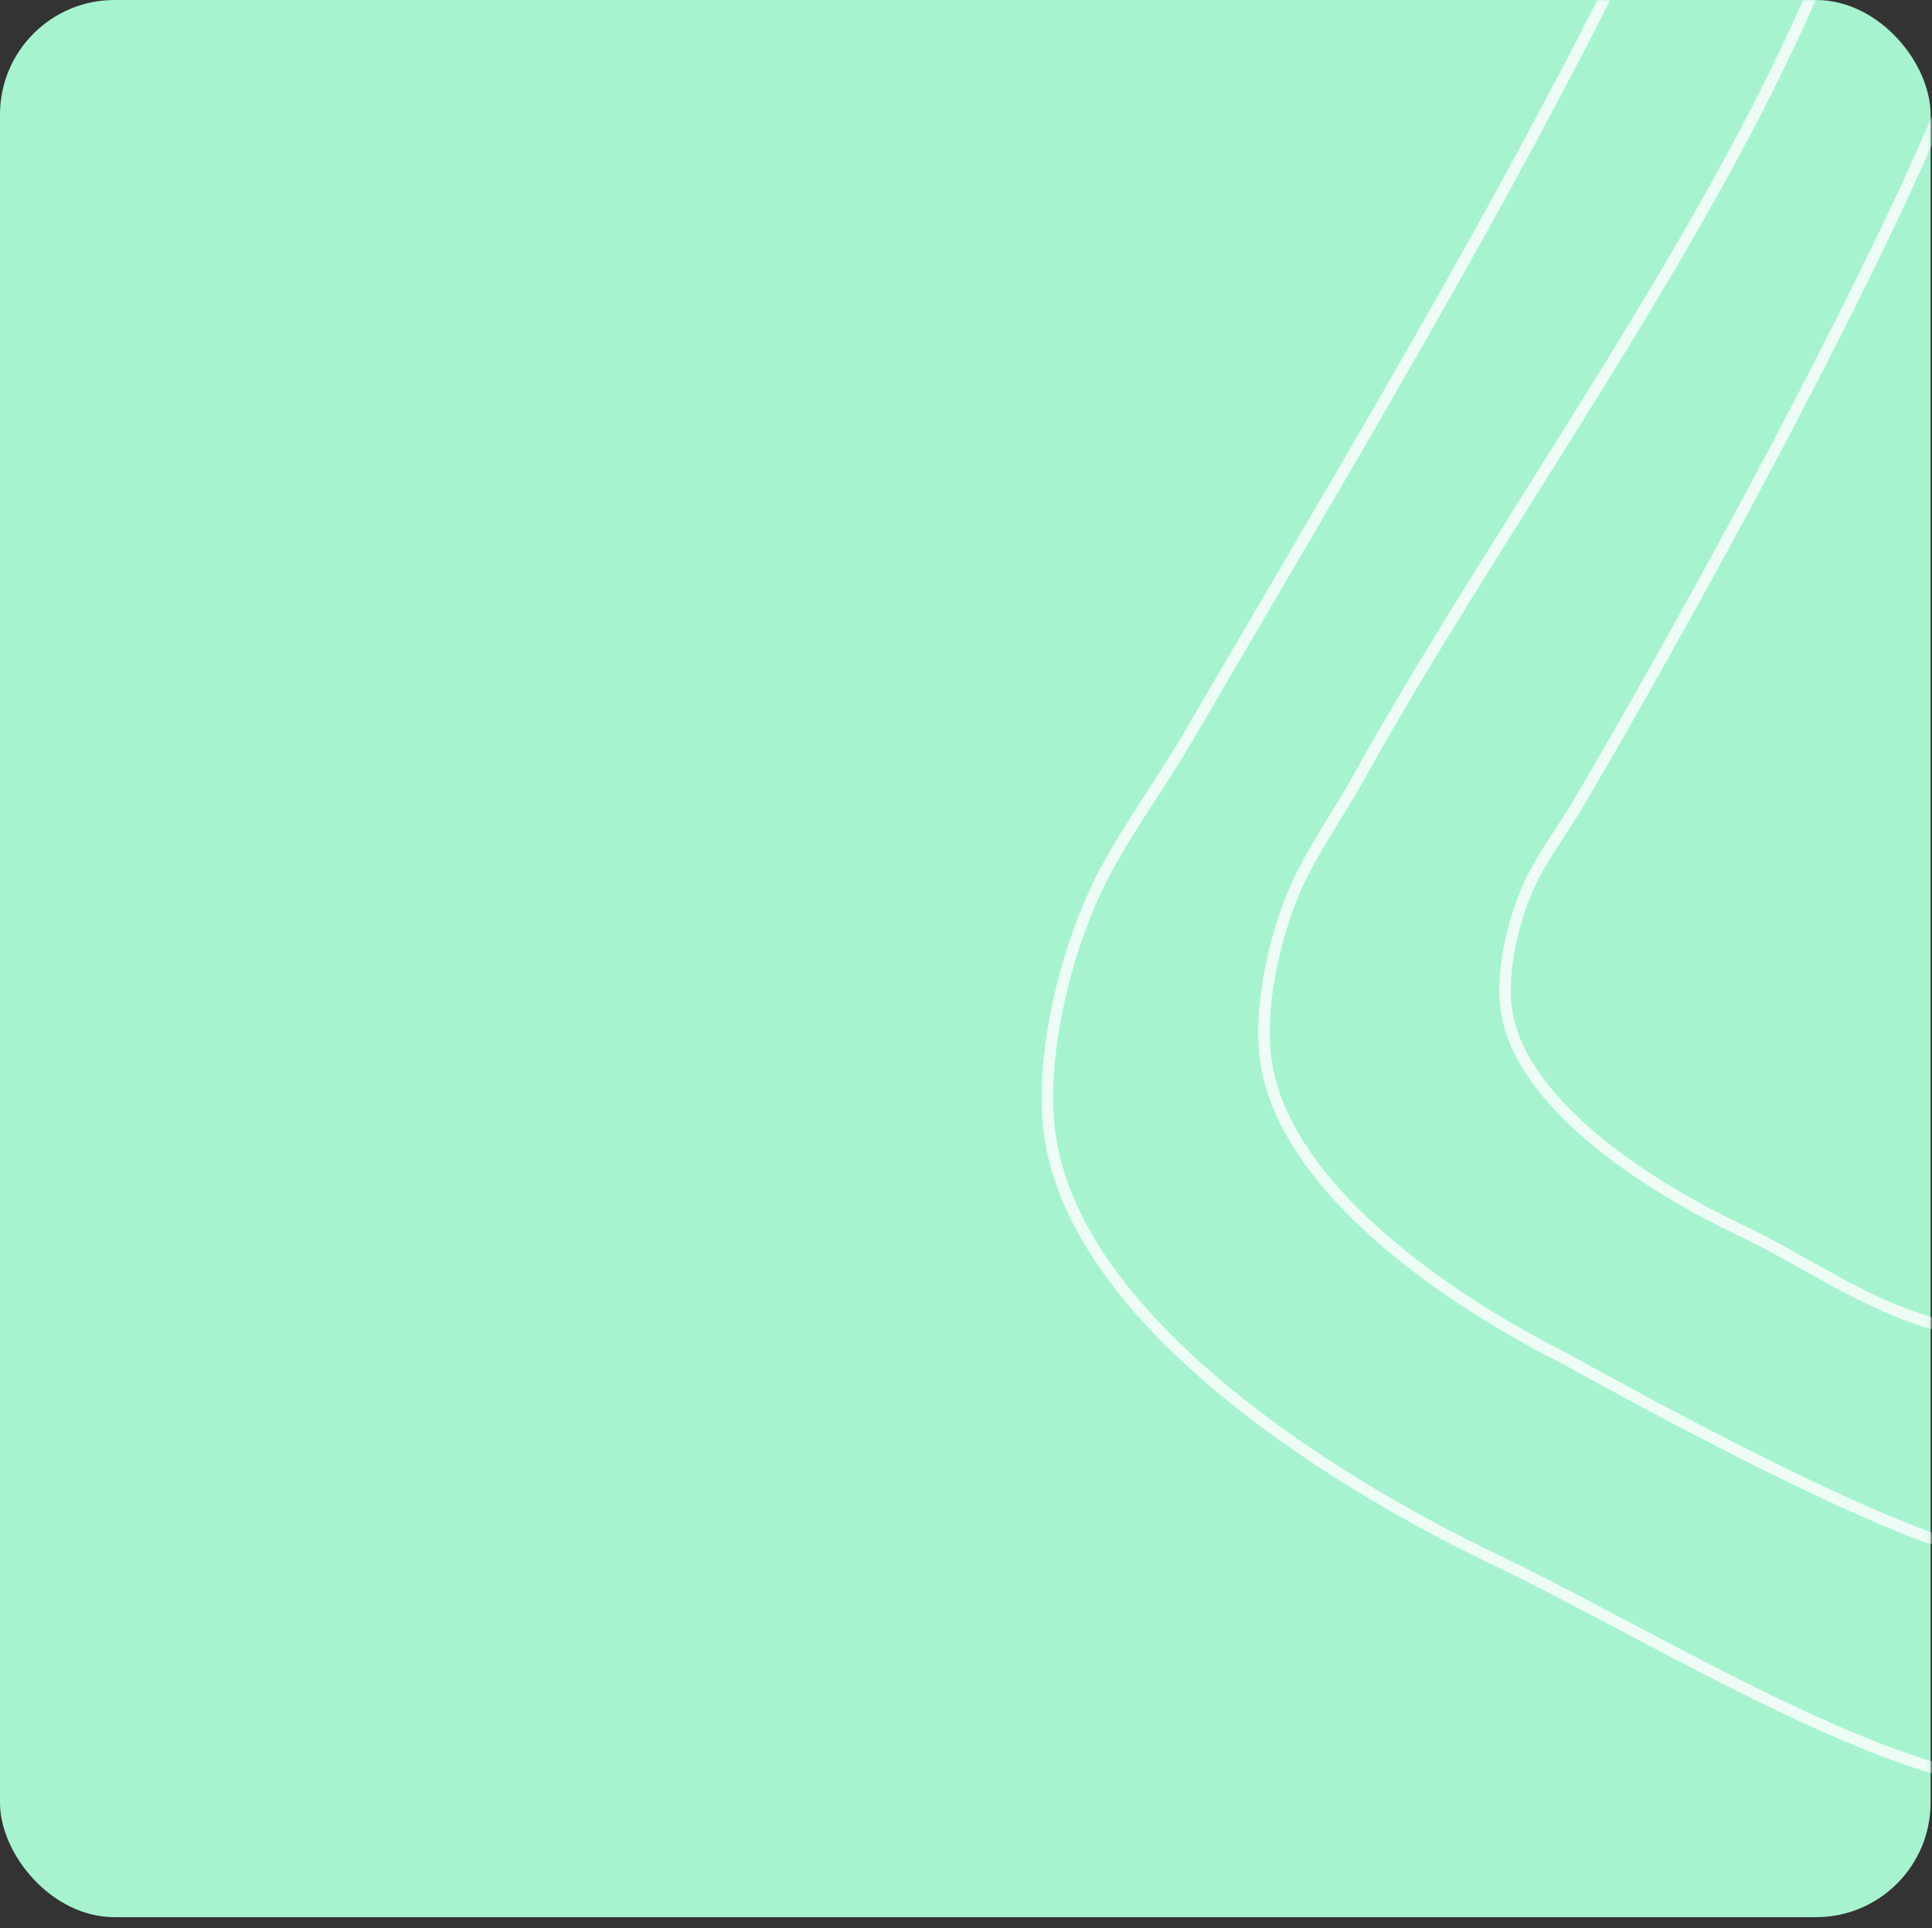 <svg width="506" height="505" viewBox="0 0 506 505" fill="none" xmlns="http://www.w3.org/2000/svg">
  <rect x="0" y="0" width="506" height="505" fill="#333333" stroke="none"/>
  <rect width="505.626" height="502.15" rx="30" fill="#A7F3D0"/> <!-- Emerald-200 background color -->
  <mask id="mask0_2_359" style="mask-type:alpha" maskUnits="userSpaceOnUse" x="0" y="0" width="506" height="505">
    <rect width="505.626" height="504.485" rx="30" fill="#A7F3D0"/> <!-- Emerald-200 background color -->
  </mask>
  <g mask="url(#mask0_2_359)">
    <path d="M509.14 26.859C487.59 78.465 442.211 161.373 413.456 210.304C409.855 216.433 405.468 222.36 402.111 228.57C396.81 238.375 393.097 253.415 394.465 263.998C397.664 288.728 431.044 310.455 455.631 322.107C472.986 330.331 488.113 341.758 507.424 346.996" stroke="white" stroke-opacity="0.8" stroke-width="3" stroke-linecap="round"/>
    <path d="M478.708 -11.68C451.053 58.517 392.677 137.217 355.776 203.776C351.155 212.112 345.525 220.175 341.217 228.621C334.415 241.958 329.649 262.416 331.406 276.811C335.51 310.45 378.346 340.004 409.897 355.853C432.056 368.202 478.158 393.029 505.628 402.886" stroke="white" stroke-opacity="0.8" stroke-width="3" stroke-linecap="round"/>
    <path d="M460.564 -87.586C419.278 12.052 366.347 98.409 311.258 192.884C304.359 204.716 295.955 216.161 289.523 228.151C279.368 247.081 272.253 276.119 274.875 296.552C281.003 344.301 344.953 386.251 392.056 408.746C425.306 424.626 473.312 454.081 510.307 464.195" stroke="white" stroke-opacity="0.8" stroke-width="3" stroke-linecap="round"/>
  </g>
</svg>
